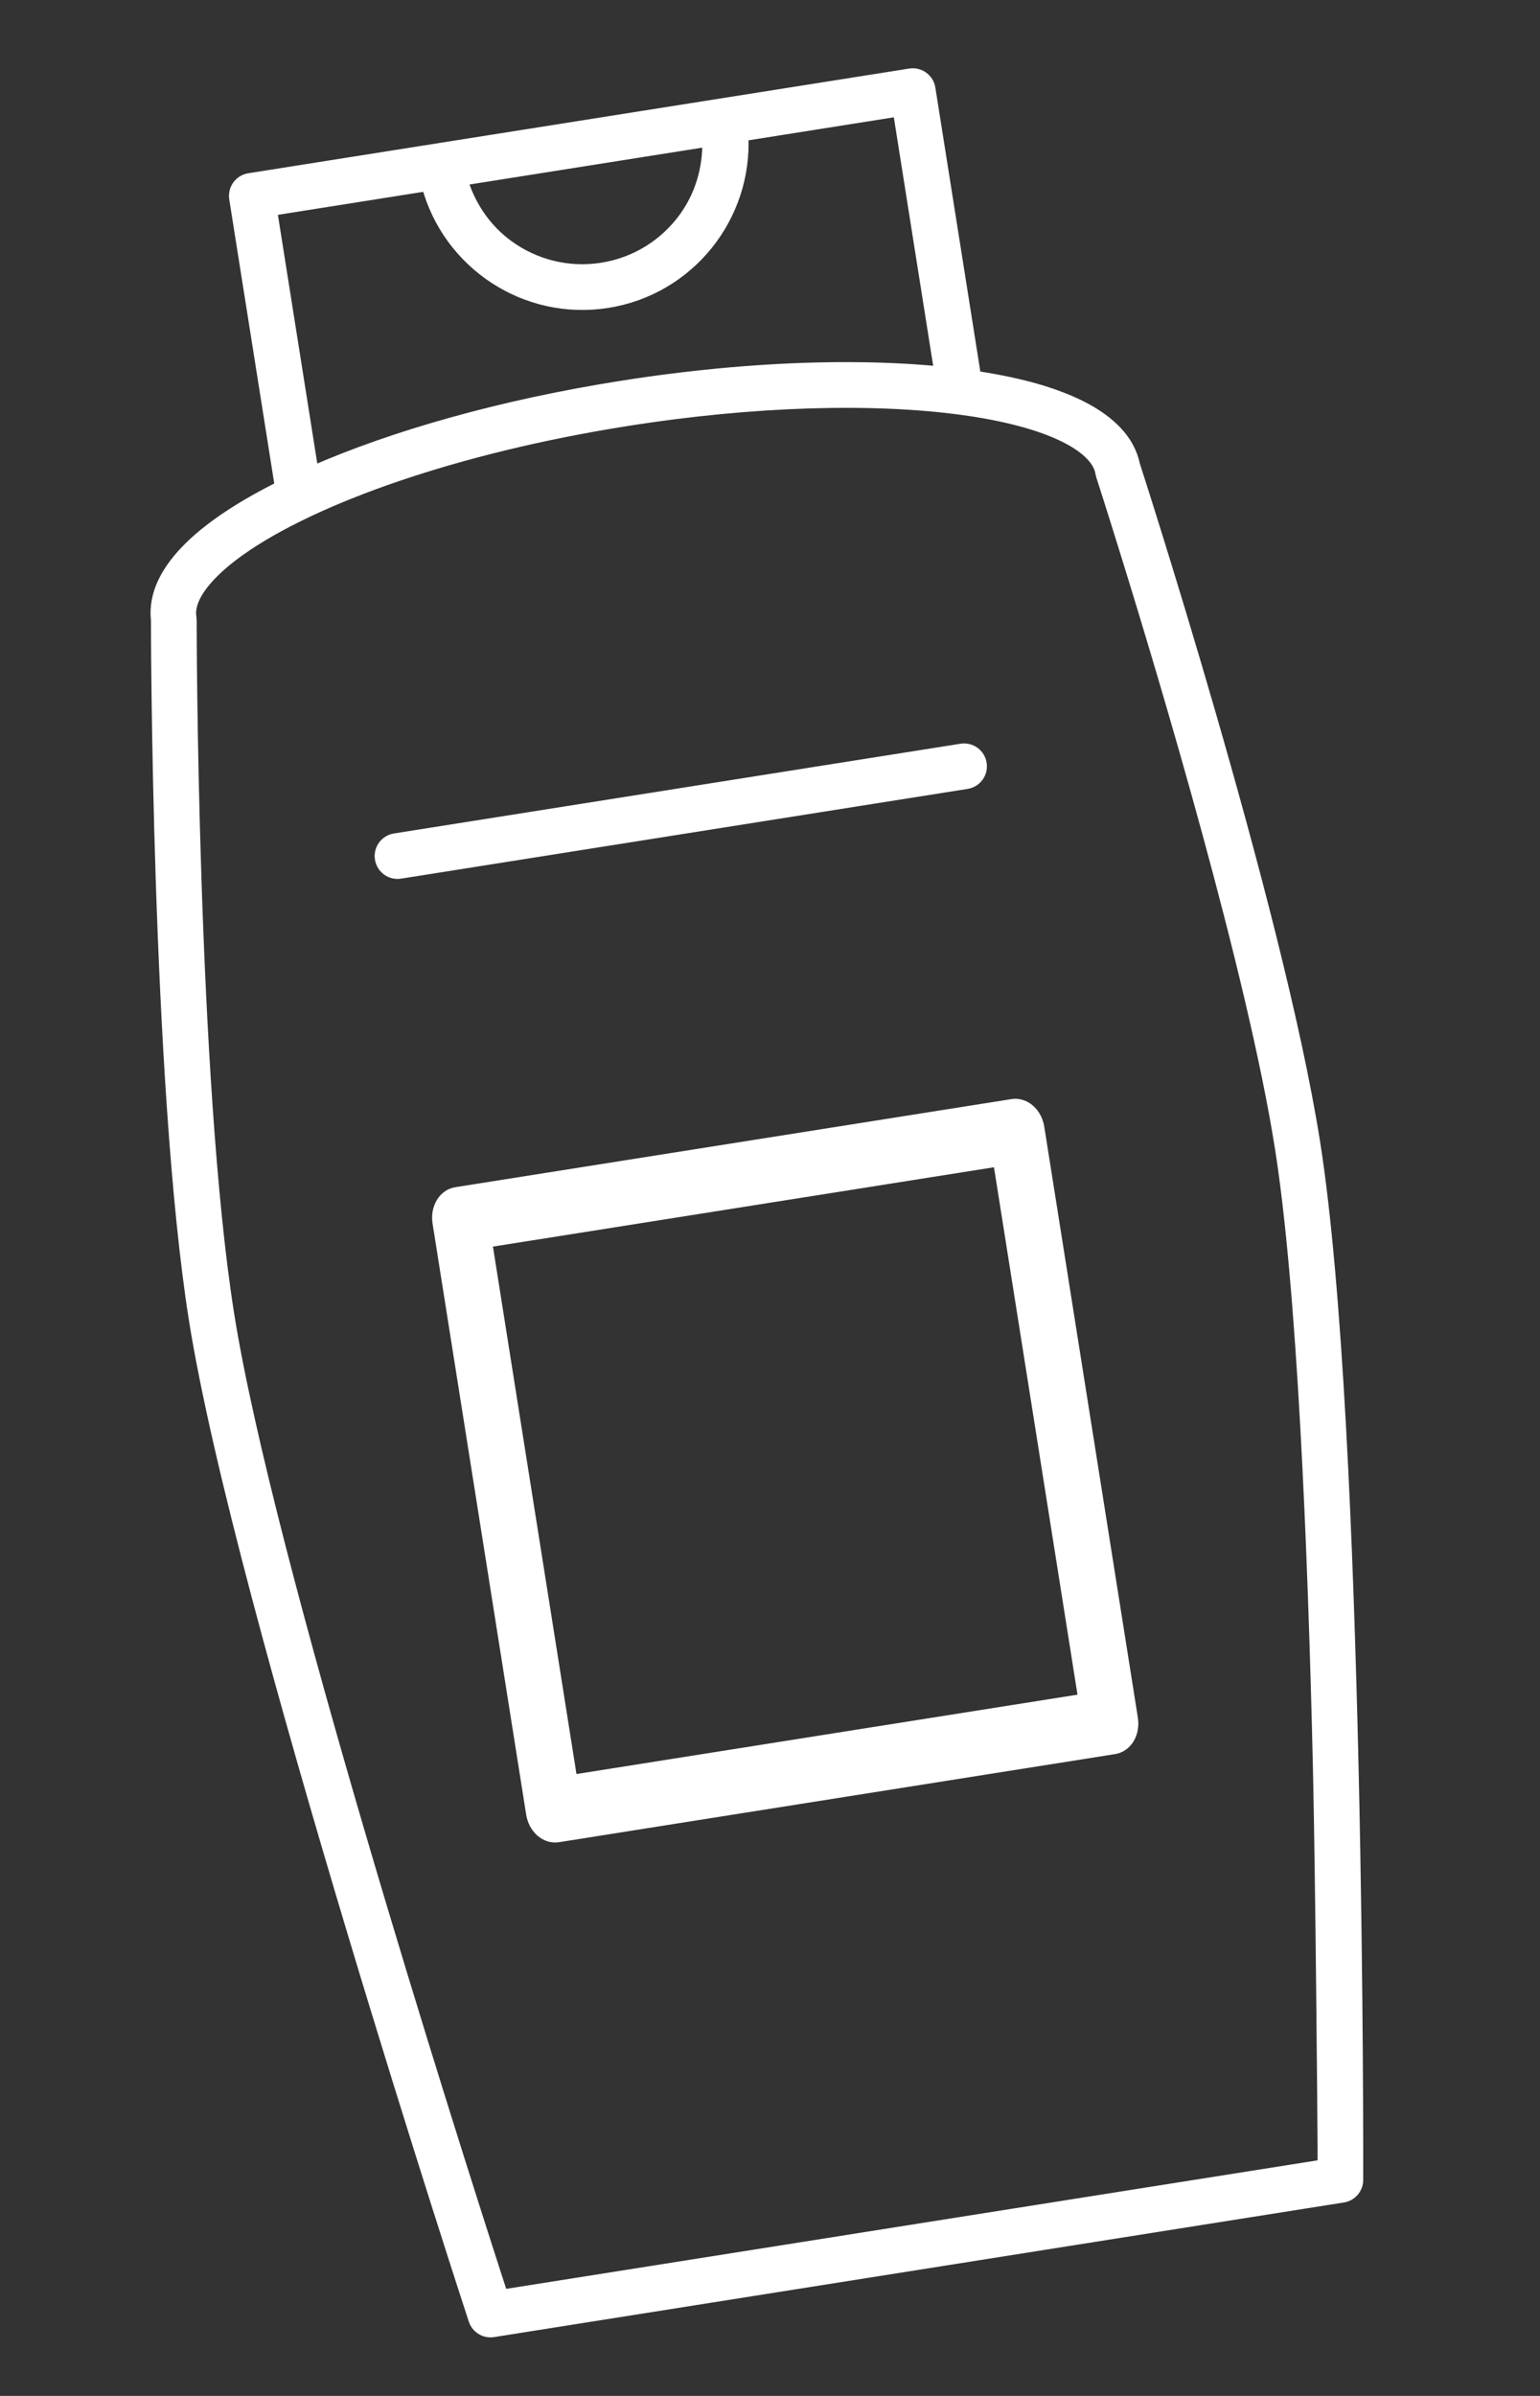 
<svg width="63px" height="98px" viewBox="0 13 63 98" version="1.1" xmlns="http://www.w3.org/2000/svg" xmlns:xlink="http://www.w3.org/1999/xlink">
    <rect x="0" y="13" width="63" height="98" fill="#333333" stroke="none"/>
    <!-- Generator: Sketch 42 (36781) - http://www.bohemiancoding.com/sketch -->
    <desc>Created with Sketch.</desc>
    <defs></defs>
    <g id="Group" stroke="none" stroke-width="1" fill="none" fill-rule="evenodd" transform="translate(30.664, 61.86) rotate(-9) translate(-30.664, -61.86) translate(7.164, 16.86)">
        <g transform="translate(0, 0)" id="Shape" stroke="white" stroke-width="0.5" fill="white" fill-rule="nonzero">
            <path d="M45.169,28.547 C44.434,22.662 43.7,18.006 43.699,18.002 L43.699,18.002 C43.676,17.48 43.493,16.979 43.19,16.54 C42.623,15.716 41.697,15.048 40.494,14.449 C39.724,14.069 38.83,13.725 37.84,13.411 L37.84,1.468 C37.84,1.287 37.767,1.111 37.639,0.984 C37.512,0.857 37.337,0.783 37.156,0.783 L9.778,0.783 C9.597,0.783 9.421,0.857 9.294,0.984 C9.167,1.111 9.094,1.287 9.094,1.468 L9.094,13.415 C7.441,13.938 6.065,14.547 5.052,15.264 C4.51,15.65 4.066,16.067 3.743,16.54 C3.441,16.979 3.258,17.48 3.235,18.002 L3.235,18.002 C3.234,18.007 2.499,22.663 1.764,28.547 C1.031,34.435 0.293,41.538 0.292,46.496 C0.294,52.451 1.52,62.969 2.744,72.039 C3.967,81.103 5.19,88.693 5.19,88.693 C5.244,89.029 5.529,89.273 5.867,89.273 L41.068,89.273 C41.404,89.273 41.69,89.029 41.743,88.696 C41.743,88.696 42.967,81.102 44.19,72.038 C45.413,62.968 46.639,52.45 46.641,46.495 C46.64,41.539 45.903,34.435 45.169,28.547 Z M28.58,2.154 C28.427,3.31 27.916,4.349 27.132,5.136 C26.192,6.076 24.901,6.656 23.467,6.656 C22.035,6.656 20.743,6.076 19.803,5.136 C19.017,4.348 18.508,3.309 18.354,2.153 L28.58,2.154 Z M16.952,2.153 C17.295,5.452 20.081,8.026 23.467,8.027 C26.855,8.026 29.64,5.452 29.982,2.154 L36.472,2.154 L36.472,13.015 C35.495,12.76 34.441,12.533 33.318,12.34 C30.408,11.836 27.048,11.551 23.467,11.551 C18.5,11.552 13.974,12.102 10.461,13.022 L10.461,2.153 L16.952,2.153 Z M42.835,71.855 C42.223,76.377 40.736,86.303 40.602,87.154 C40.554,87.461 40.516,87.699 40.484,87.902 L6.452,87.902 C6.419,87.699 6.381,87.461 6.333,87.154 C5.866,84.174 4.696,76.556 3.645,68.406 C2.594,60.262 1.661,51.563 1.663,46.496 C1.662,41.664 2.392,34.576 3.124,28.717 C3.49,25.786 3.856,23.159 4.13,21.267 C4.405,19.373 4.588,18.22 4.588,18.22 L4.596,18.109 C4.597,17.86 4.674,17.607 4.873,17.312 C5.219,16.797 5.961,16.21 7.045,15.679 C8.668,14.875 11.029,14.176 13.85,13.689 C16.672,13.202 19.96,12.921 23.467,12.922 C28.811,12.921 33.65,13.576 37.099,14.614 C38.822,15.129 40.196,15.746 41.09,16.383 C41.537,16.7 41.862,17.02 42.06,17.313 C42.259,17.608 42.337,17.862 42.338,18.11 L42.347,18.217 C42.347,18.217 42.529,19.374 42.803,21.267 C43.629,26.939 45.274,39.243 45.272,46.496 C45.274,52.288 44.055,62.816 42.835,71.855 Z"></path>
            <path d="M34.696,43.07 L11.652,43.07 C11.415,43.07 11.185,43.185 11.018,43.384 C10.852,43.583 10.756,43.858 10.756,44.141 L10.756,68.624 C10.756,68.907 10.852,69.181 11.018,69.382 C11.185,69.581 11.416,69.695 11.652,69.695 L34.696,69.695 C34.931,69.695 35.162,69.581 35.33,69.382 C35.496,69.181 35.592,68.904 35.592,68.624 L35.592,44.141 C35.592,43.858 35.496,43.583 35.33,43.384 C35.162,43.185 34.933,43.07 34.696,43.07 Z M12.548,67.553 L12.548,45.211 L33.8,45.212 L33.8,67.553 L12.548,67.553 Z"></path>
            <path d="M34.908,28.387 L11.44,28.387 C11.062,28.387 10.756,28.694 10.756,29.072 C10.756,29.451 11.062,29.758 11.44,29.758 L34.908,29.758 C35.286,29.758 35.592,29.451 35.592,29.072 C35.592,28.694 35.286,28.387 34.908,28.387 Z"></path>
        </g>
    </g>
</svg>